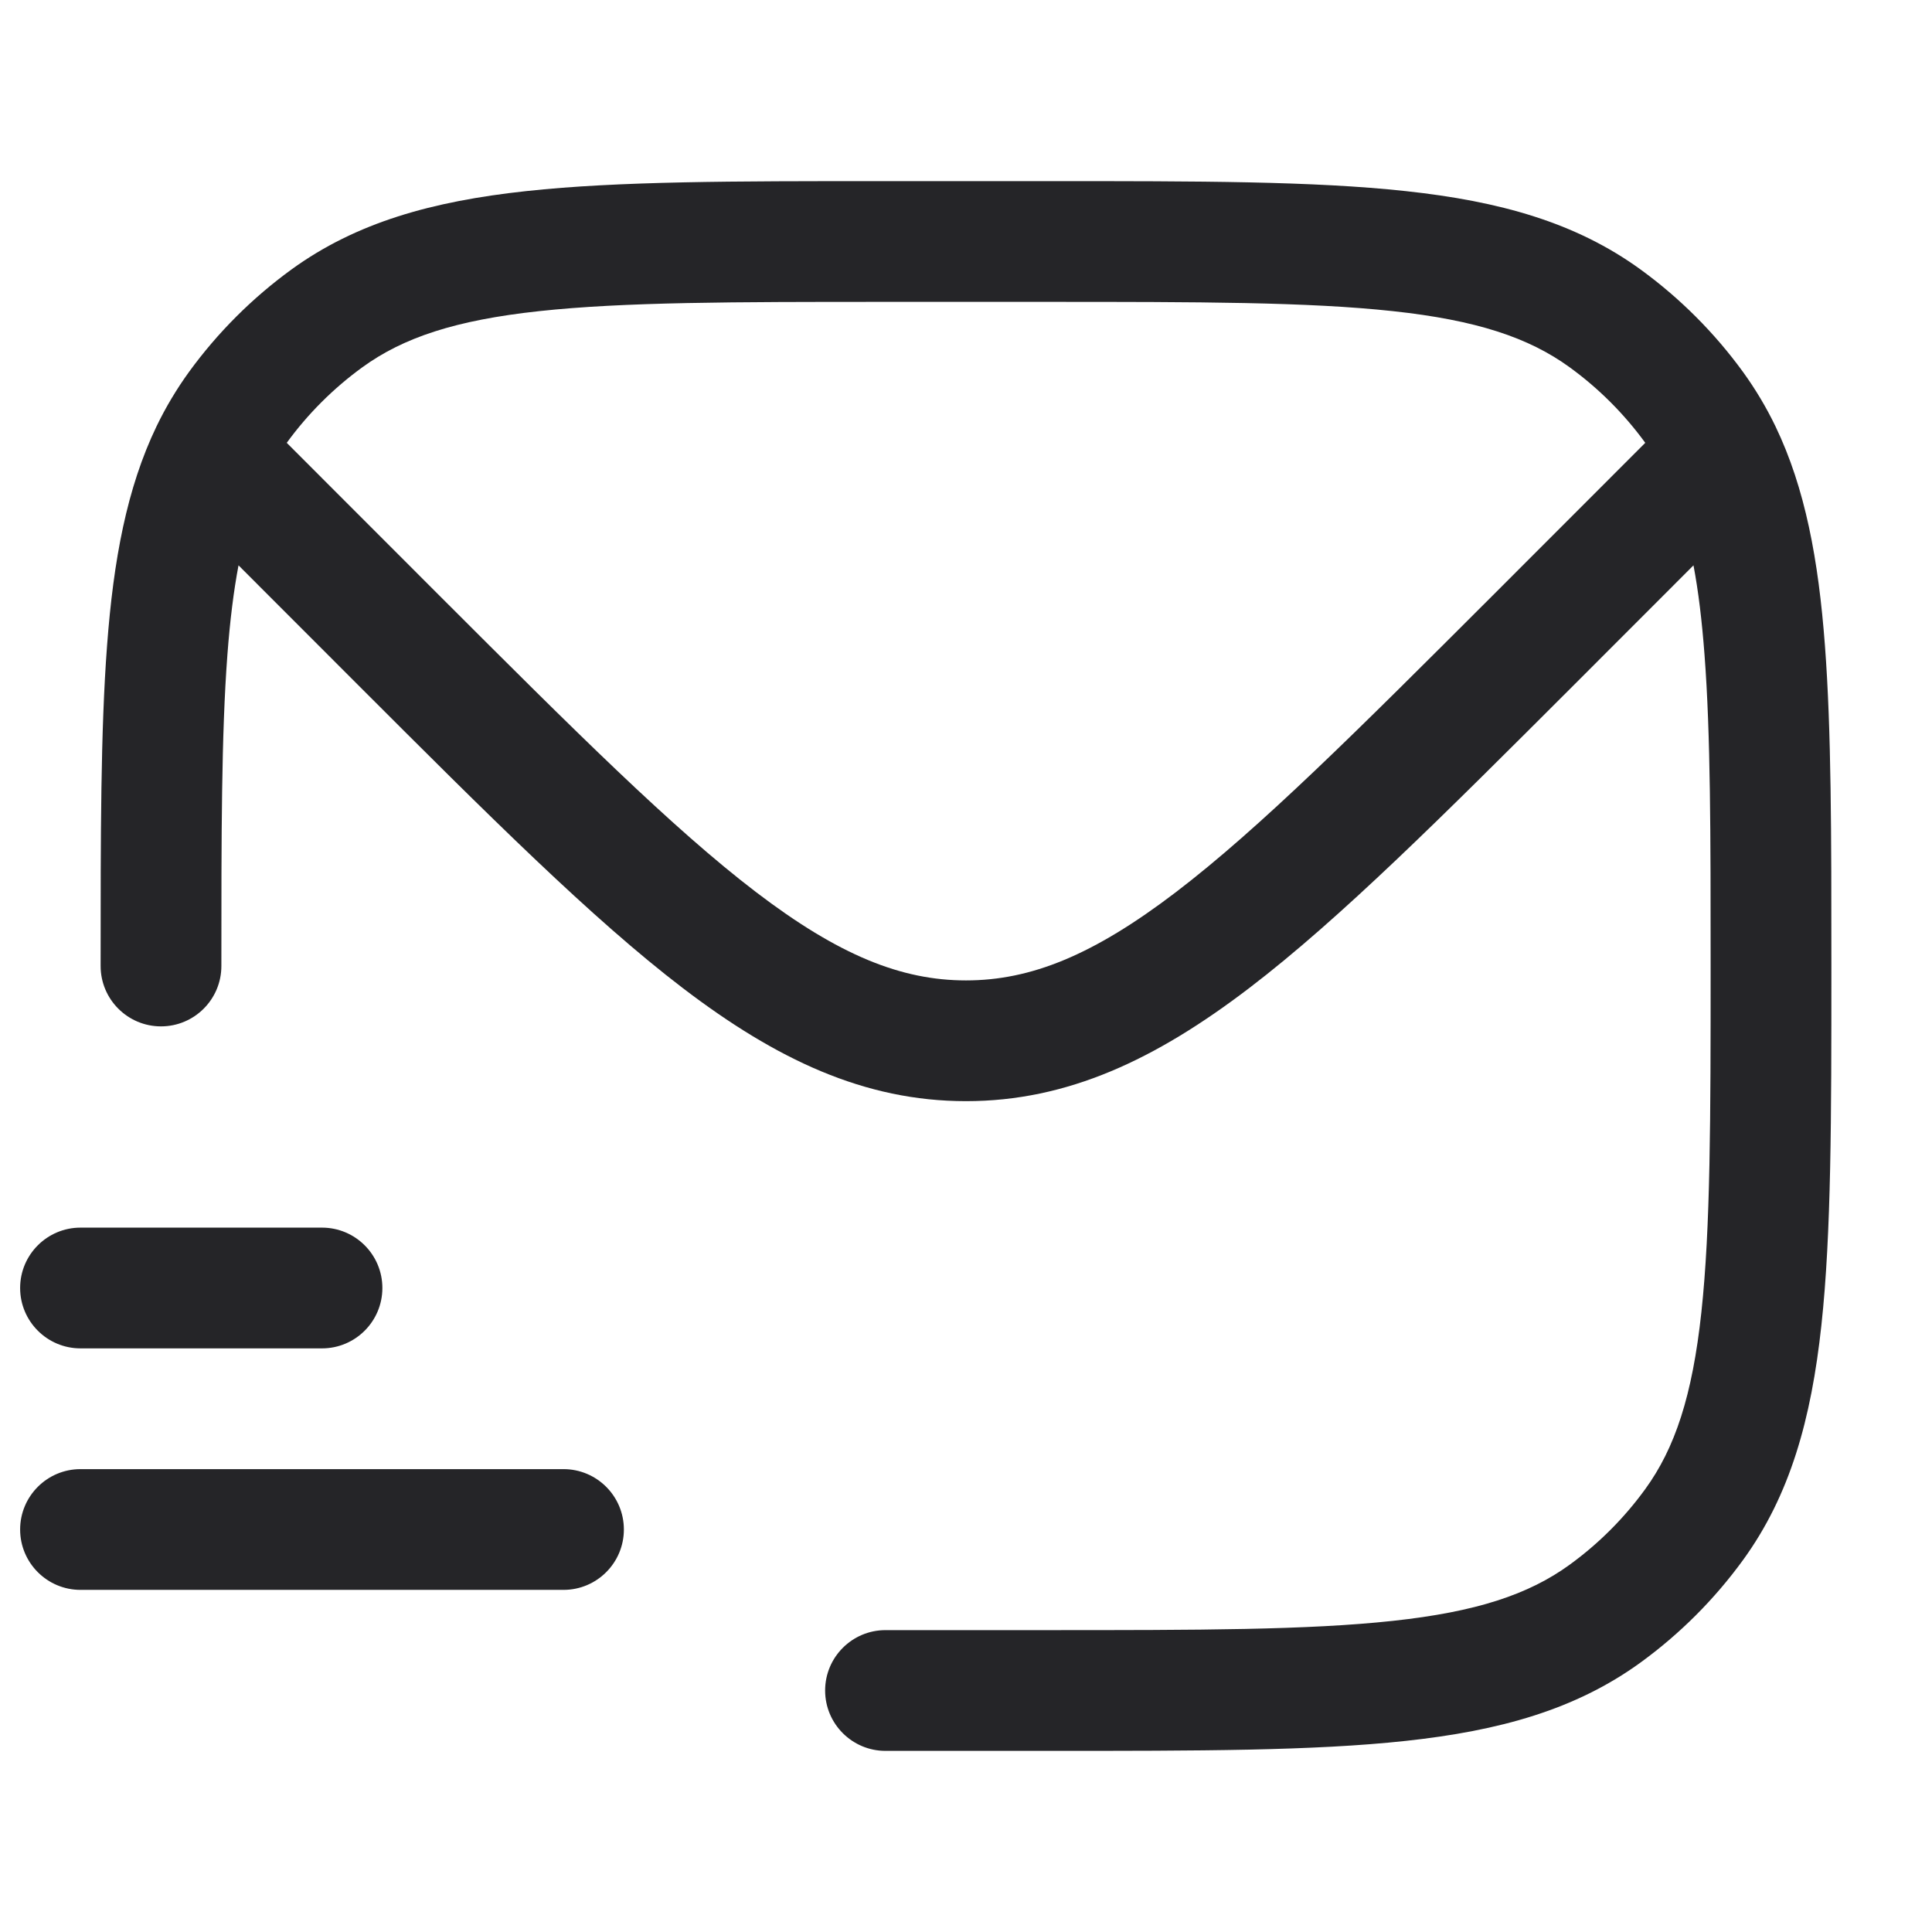 <svg width="24" height="24" viewBox="0 0 24 24" fill="none" xmlns="http://www.w3.org/2000/svg">
<path fill-rule="evenodd" clip-rule="evenodd" d="M10.955 2.25H13.045C14.882 2.25 16.321 2.25 17.463 2.374C18.629 2.5 19.573 2.762 20.38 3.348C20.868 3.703 21.297 4.132 21.652 4.62C21.806 4.833 21.94 5.057 22.055 5.295C22.425 6.064 22.59 6.955 22.67 8.019C22.75 9.075 22.75 10.371 22.75 11.971V12.045C22.75 13.882 22.75 15.321 22.626 16.463C22.5 17.629 22.238 18.573 21.652 19.38C21.297 19.868 20.868 20.297 20.38 20.652C19.573 21.238 18.629 21.5 17.463 21.626C16.321 21.75 14.882 21.75 13.045 21.75H11C10.586 21.75 10.25 21.414 10.25 21C10.25 20.586 10.586 20.25 11 20.25H13C14.892 20.25 16.25 20.249 17.302 20.135C18.34 20.023 18.99 19.807 19.498 19.438C19.859 19.176 20.176 18.859 20.438 18.498C20.807 17.99 21.023 17.34 21.135 16.302C21.249 15.25 21.25 13.892 21.25 12C21.25 10.365 21.25 9.125 21.174 8.132C21.142 7.709 21.098 7.344 21.037 7.023L19.561 8.5C17.928 10.132 16.649 11.411 15.517 12.275C14.358 13.159 13.265 13.679 12 13.679C10.735 13.679 9.642 13.159 8.483 12.275C7.351 11.411 6.071 10.132 4.439 8.5L2.963 7.023C2.902 7.344 2.857 7.709 2.825 8.132C2.75 9.125 2.75 10.365 2.75 12C2.75 12.414 2.414 12.75 2 12.75C1.586 12.75 1.25 12.414 1.25 12V11.971C1.25 10.371 1.25 9.075 1.33 8.019C1.41 6.955 1.575 6.064 1.945 5.295C2.06 5.057 2.194 4.833 2.348 4.62C2.703 4.132 3.132 3.703 3.62 3.348C4.427 2.762 5.371 2.5 6.536 2.374C7.679 2.25 9.118 2.25 10.955 2.25ZM5.459 7.399C7.141 9.08 8.35 10.287 9.393 11.083C10.418 11.865 11.194 12.179 12 12.179C12.806 12.179 13.582 11.865 14.607 11.083C15.65 10.287 16.859 9.08 18.541 7.399L20.438 5.501C20.176 5.141 19.859 4.824 19.498 4.562C18.99 4.193 18.34 3.977 17.302 3.865C16.25 3.751 14.892 3.75 13 3.75H11C9.108 3.75 7.75 3.751 6.698 3.865C5.66 3.977 5.01 4.193 4.502 4.562C4.141 4.824 3.824 5.141 3.562 5.501L5.459 7.399ZM0.25 16C0.25 15.586 0.586 15.25 1 15.25H4C4.414 15.25 4.75 15.586 4.75 16C4.75 16.414 4.414 16.75 4 16.75H1C0.586 16.75 0.25 16.414 0.25 16ZM0.25 19C0.25 18.586 0.586 18.25 1 18.25H7C7.414 18.25 7.75 18.586 7.75 19C7.75 19.414 7.414 19.75 7 19.75H1C0.586 19.75 0.25 19.414 0.25 19Z" fill="#252528"/>
</svg>
